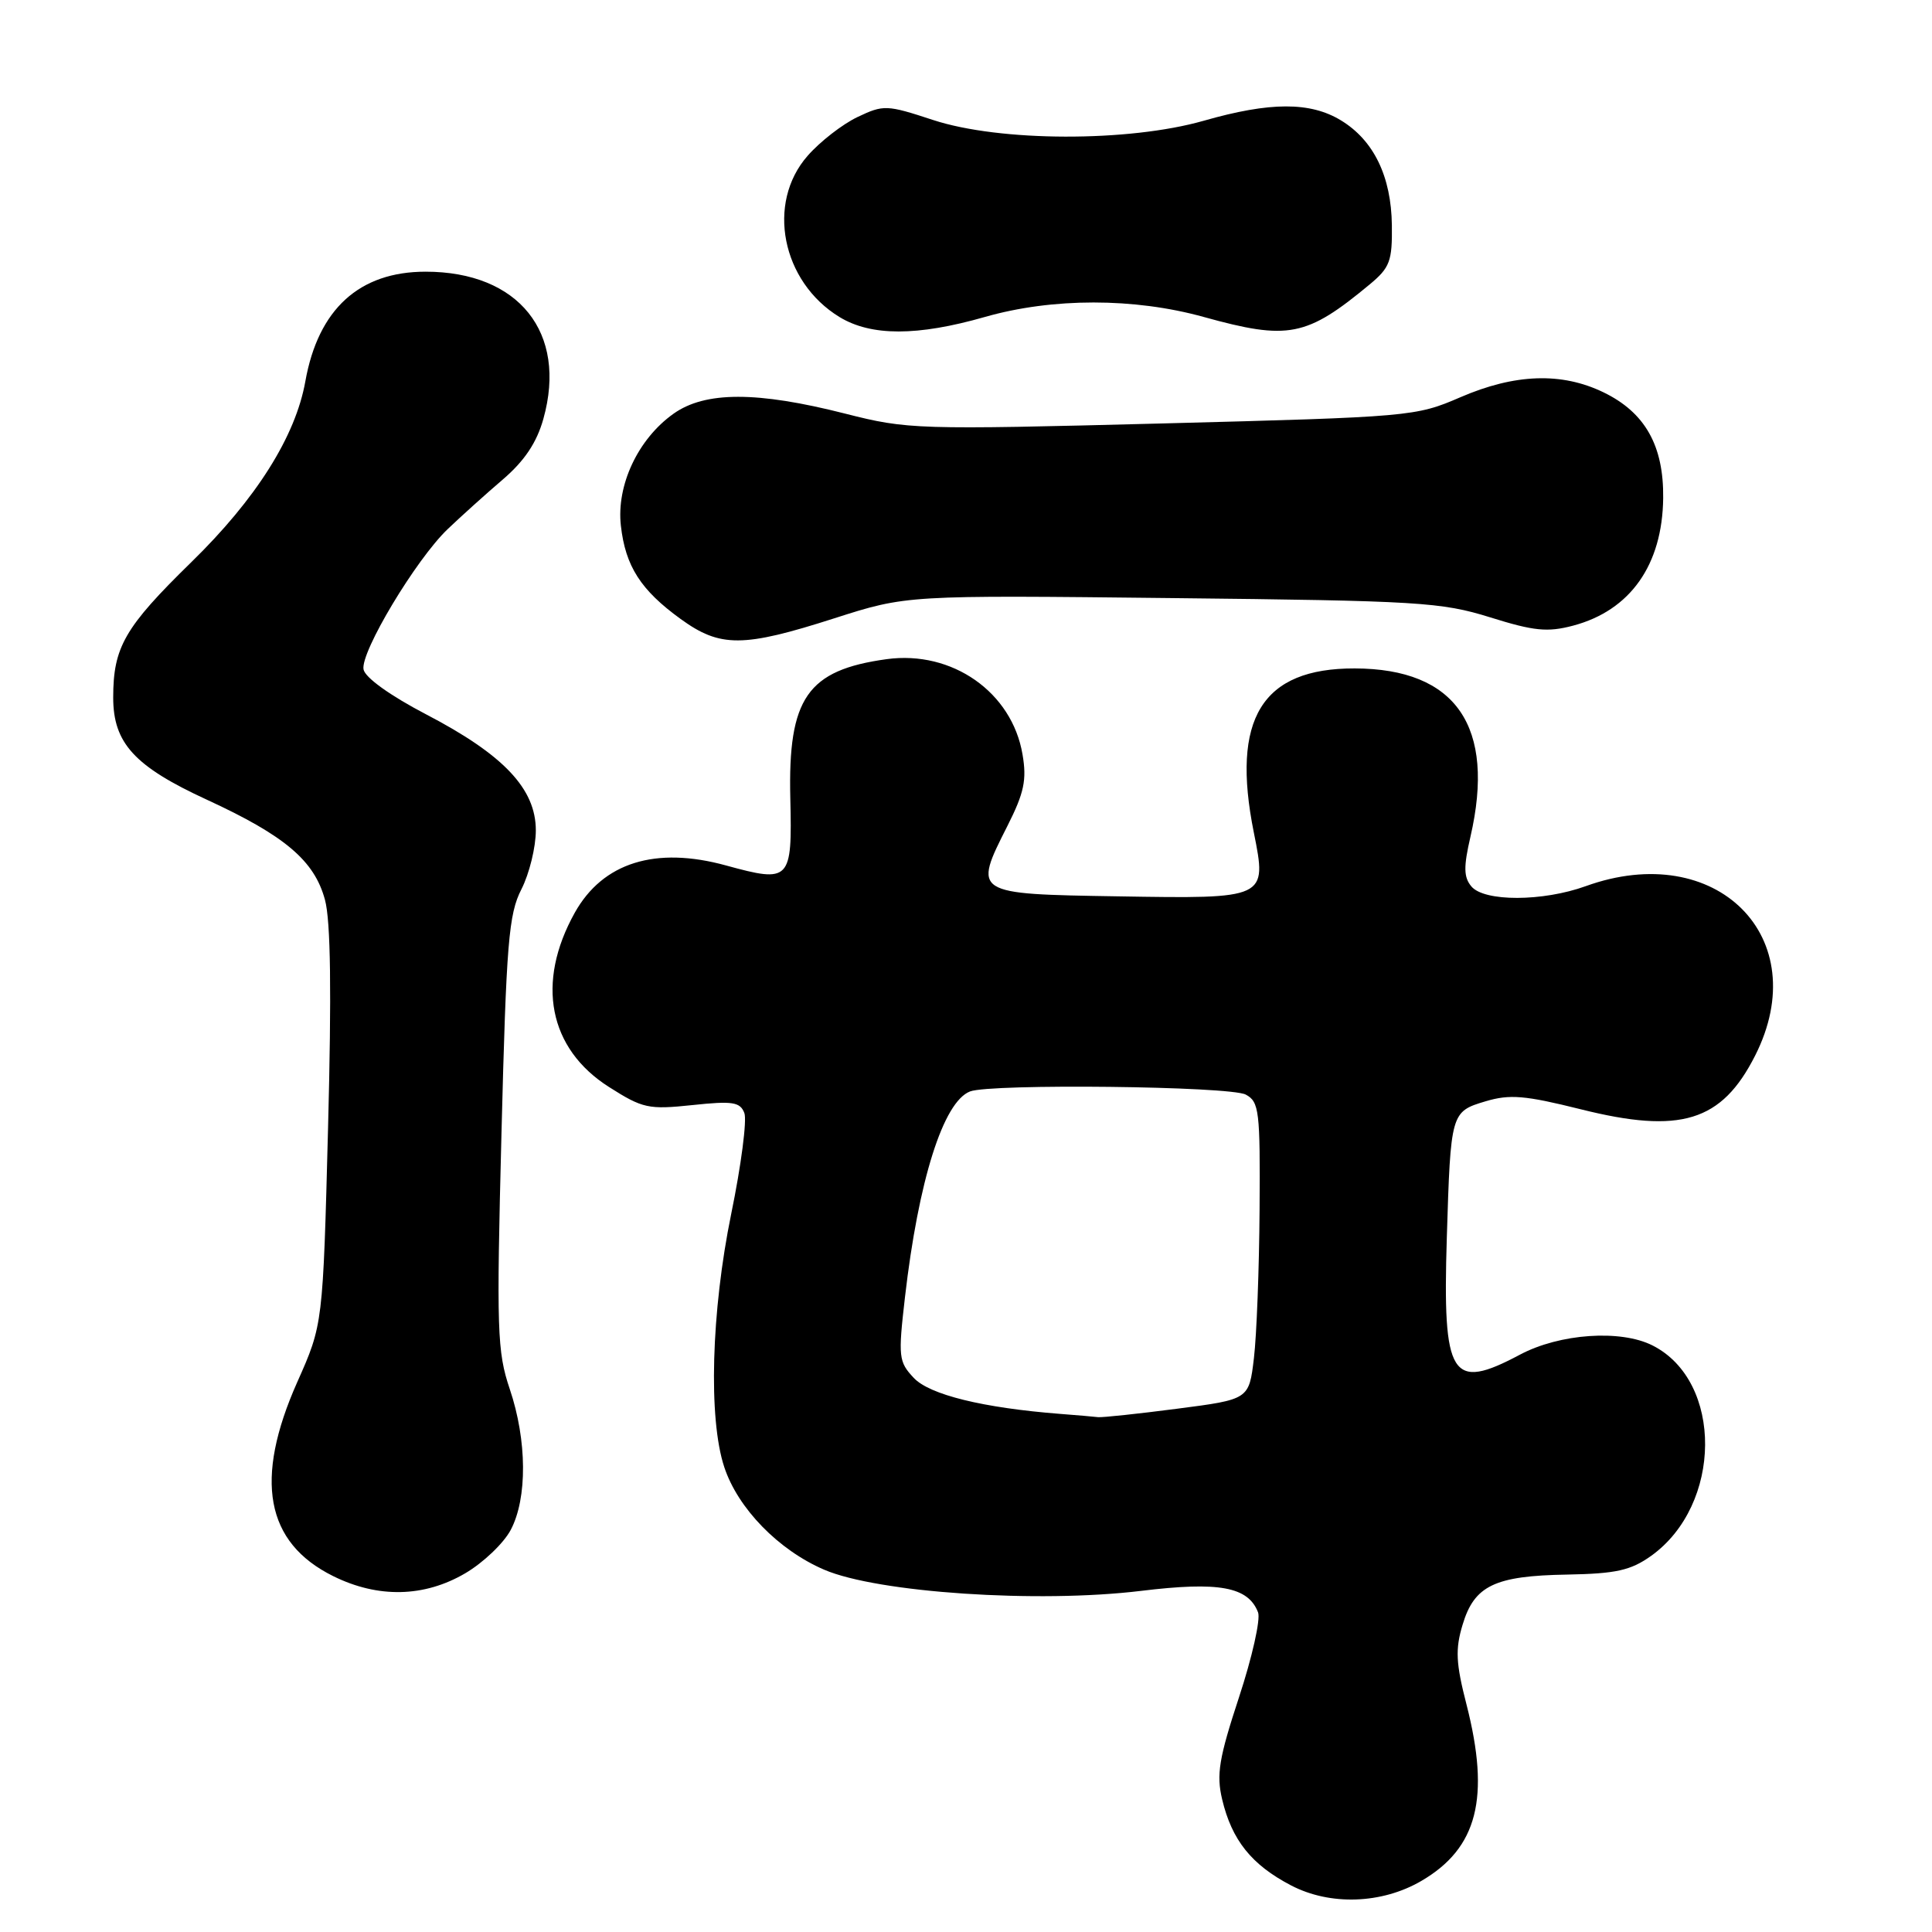 <?xml version="1.0" encoding="UTF-8" standalone="no"?>
<!DOCTYPE svg PUBLIC "-//W3C//DTD SVG 1.1//EN" "http://www.w3.org/Graphics/SVG/1.1/DTD/svg11.dtd" >
<svg xmlns="http://www.w3.org/2000/svg" xmlns:xlink="http://www.w3.org/1999/xlink" version="1.1" viewBox="0 0 256 256">
 <g >
 <path fill="currentColor"
d=" M 188.34 249.23 C 195.78 244.89 197.48 238.22 194.32 225.86 C 192.91 220.39 192.82 218.53 193.80 215.29 C 195.35 210.10 198.05 208.80 207.65 208.64 C 214.14 208.52 216.07 208.09 218.77 206.17 C 228.23 199.42 228.35 183.02 218.97 178.28 C 214.75 176.14 206.66 176.70 201.40 179.50 C 192.27 184.36 191.14 182.55 191.71 164.00 C 192.22 147.42 192.25 147.30 196.84 145.93 C 200.05 144.97 202.06 145.14 209.44 146.98 C 222.68 150.30 228.13 148.63 232.56 139.88 C 240.49 124.23 227.44 111.16 210.12 117.42 C 204.42 119.48 196.66 119.50 194.96 117.45 C 193.94 116.23 193.92 114.86 194.84 110.88 C 198.21 96.27 192.94 88.60 179.50 88.57 C 167.21 88.54 163.10 95.22 166.14 110.32 C 167.90 119.10 167.89 119.10 148.12 118.77 C 128.90 118.46 128.92 118.47 133.50 109.42 C 135.70 105.06 136.07 103.34 135.49 99.97 C 134.10 91.72 126.17 86.16 117.50 87.34 C 106.97 88.79 104.40 92.49 104.72 105.79 C 104.98 116.73 104.71 117.01 96.21 114.68 C 86.86 112.11 79.88 114.29 76.16 120.94 C 70.99 130.21 72.70 138.95 80.69 144.03 C 85.17 146.88 85.93 147.04 91.74 146.43 C 97.08 145.86 98.07 146.02 98.63 147.48 C 98.99 148.42 98.21 154.43 96.89 160.84 C 94.24 173.79 93.84 187.97 95.97 194.40 C 97.77 199.86 103.15 205.39 109.20 207.99 C 116.28 211.04 137.51 212.46 151.19 210.80 C 161.54 209.54 165.39 210.25 166.70 213.65 C 167.05 214.57 165.91 219.63 164.17 224.91 C 161.52 232.97 161.16 235.13 161.94 238.42 C 163.22 243.82 165.83 247.09 171.06 249.82 C 176.25 252.53 183.10 252.29 188.34 249.23 Z  M 61.66 208.46 C 64.04 207.06 66.75 204.48 67.68 202.71 C 69.89 198.52 69.84 190.86 67.55 184.07 C 65.87 179.10 65.78 176.28 66.45 150.11 C 67.09 124.88 67.40 121.14 69.09 117.83 C 70.14 115.77 71.00 112.26 71.00 110.03 C 71.00 104.52 66.74 100.01 56.47 94.66 C 51.68 92.16 48.37 89.78 48.17 88.70 C 47.74 86.42 55.12 74.12 59.32 70.11 C 61.07 68.44 64.35 65.48 66.62 63.54 C 69.50 61.07 71.12 58.65 72.00 55.50 C 75.20 44.07 68.74 36.00 56.39 36.00 C 47.61 36.00 42.17 40.96 40.46 50.53 C 39.16 57.83 33.95 66.10 25.33 74.51 C 16.51 83.13 15.00 85.75 15.00 92.43 C 15.00 98.47 17.82 101.55 27.42 105.97 C 37.77 110.74 41.66 114.04 43.06 119.23 C 43.82 122.03 43.94 131.51 43.47 149.41 C 42.79 175.50 42.79 175.50 39.39 183.13 C 33.64 196.06 35.18 204.40 44.14 208.84 C 50.09 211.79 56.21 211.66 61.66 208.46 Z  M 110.55 81.93 C 120.13 78.86 120.13 78.86 155.32 79.25 C 188.00 79.60 190.99 79.79 197.45 81.80 C 203.26 83.62 205.05 83.80 208.45 82.90 C 216.02 80.89 220.28 74.86 220.38 66.00 C 220.46 59.05 217.98 54.65 212.46 51.98 C 206.92 49.30 200.74 49.51 193.50 52.64 C 187.60 55.19 186.92 55.25 154.00 56.11 C 121.44 56.95 120.26 56.91 112.00 54.81 C 100.29 51.83 93.42 51.84 89.23 54.83 C 84.53 58.18 81.66 64.30 82.27 69.66 C 82.87 75.02 84.90 78.19 90.19 82.02 C 95.43 85.82 98.45 85.81 110.55 81.93 Z  M 130.50 42.00 C 139.44 39.44 150.29 39.44 159.50 42.00 C 170.72 45.11 173.11 44.64 181.50 37.68 C 184.17 35.46 184.49 34.60 184.43 29.84 C 184.35 23.38 182.03 18.60 177.70 15.96 C 173.62 13.47 168.30 13.48 159.50 16.00 C 149.55 18.84 132.47 18.80 123.64 15.90 C 117.49 13.88 117.09 13.86 113.62 15.51 C 111.64 16.45 108.66 18.76 107.01 20.65 C 101.51 26.91 103.57 37.33 111.24 42.01 C 115.44 44.56 121.54 44.56 130.50 42.00 Z  M 140.50 187.35 C 130.24 186.55 123.17 184.81 121.08 182.58 C 119.07 180.44 119.00 179.82 119.91 171.91 C 121.70 156.40 124.99 145.98 128.54 144.62 C 131.30 143.57 162.99 143.92 165.07 145.04 C 166.85 145.99 166.99 147.20 166.90 160.29 C 166.85 168.10 166.51 176.96 166.15 179.97 C 165.50 185.43 165.50 185.43 156.00 186.66 C 150.78 187.34 146.05 187.84 145.50 187.78 C 144.95 187.71 142.70 187.52 140.50 187.35 Z "/>
</g>
</svg>